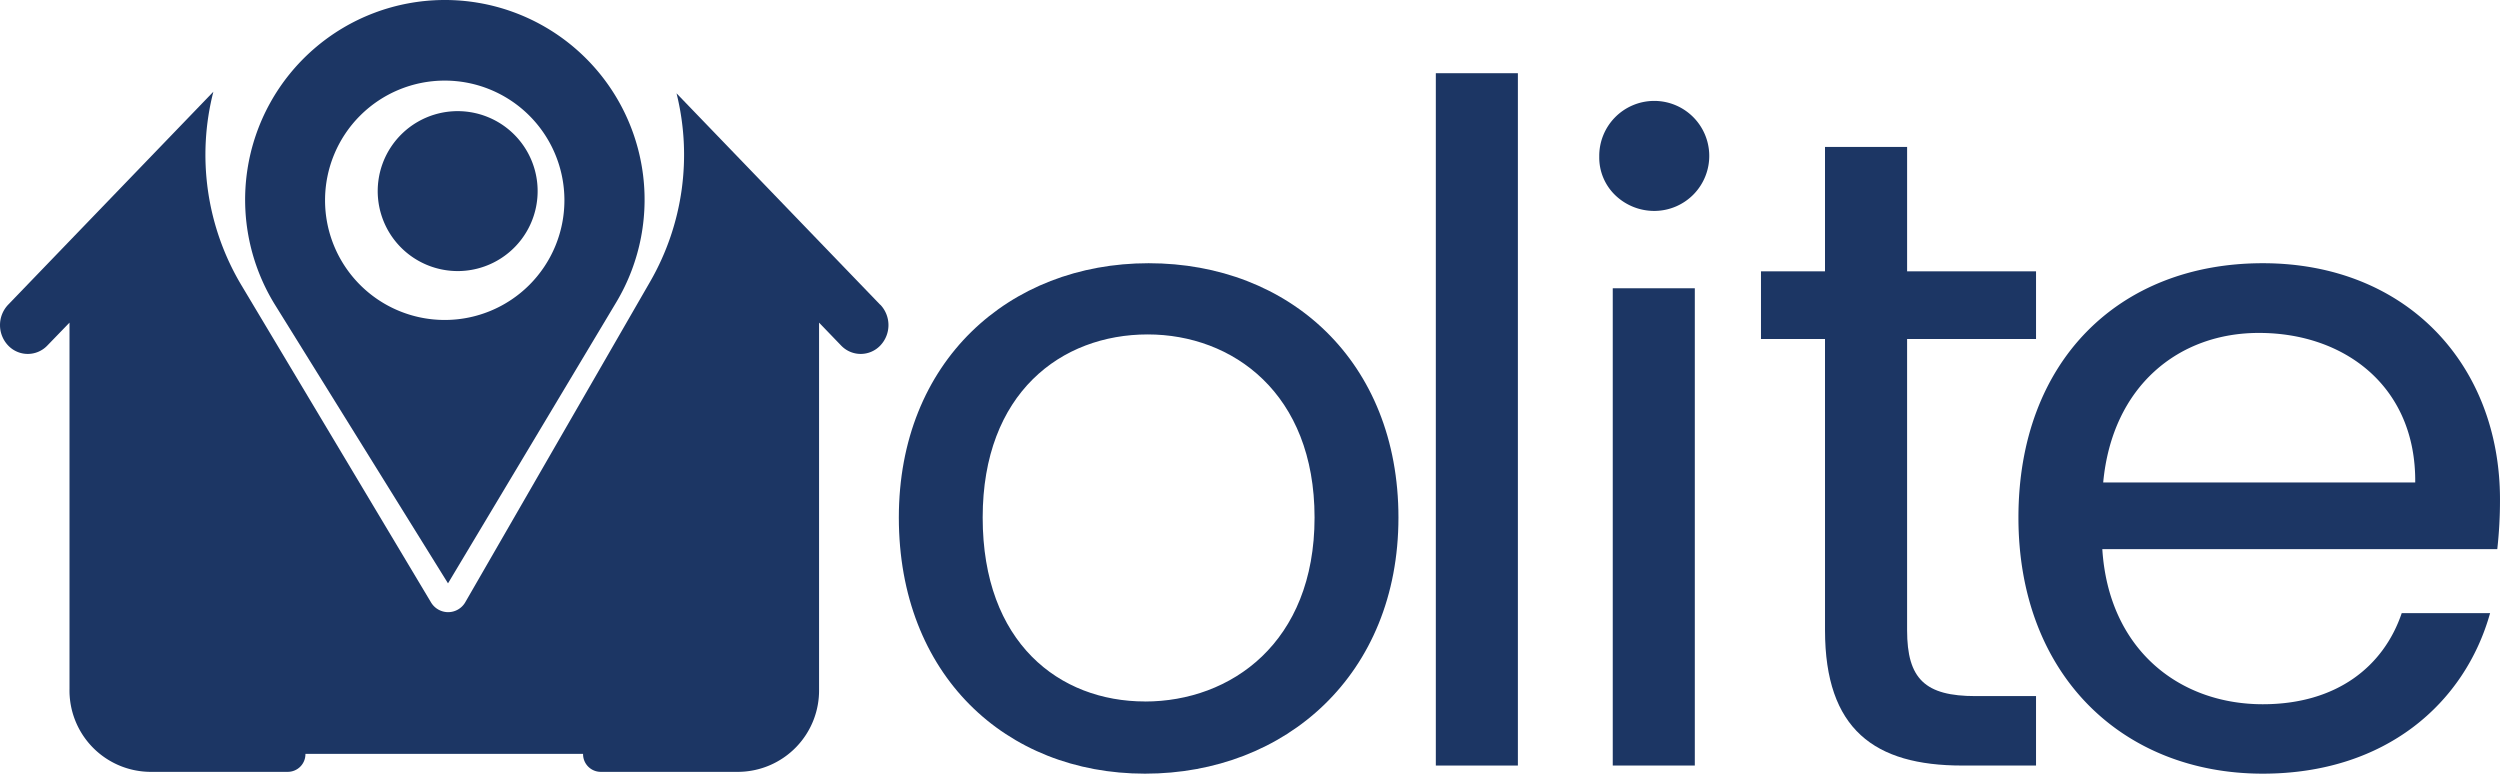 <svg xmlns="http://www.w3.org/2000/svg" width="200.345" height="62" viewBox="0 0 200.345 62"><defs><style>.a{fill:#1c3664;}</style></defs><g transform="translate(-4.13 -27.741)"><path class="a" d="M223.478,129.986c-11.2,0-19.728-7.951-19.728-20.526,0-12.5,8.816-20.38,20.017-20.38,11.276,0,20.021,7.864,20.021,20.38C243.787,122.036,234.754,129.986,223.478,129.986Zm0-5.782c6.865,0,13.587-4.7,13.587-14.744,0-9.973-6.576-14.673-13.369-14.673-6.939,0-13.227,4.7-13.227,14.673C210.468,119.5,216.614,124.2,223.478,124.2Z" transform="translate(-127.589 -40.245)"/><path class="a" d="M321,53.76h6.576v55.482H321Z" transform="translate(-201.806 -20.152)"/><path class="a" d="M357.189,54.315a4.408,4.408,0,1,1,4.494,4.34,4.5,4.5,0,0,1-3.2-1.247A4.185,4.185,0,0,1,357.189,54.315Zm1.082,10.539h6.576V103.1h-6.576Z" transform="translate(-224.898 -14.012)"/><path class="a" d="M398.911,79.582H393.78V74.163h5.131V64.19h6.58v9.973h10.332v5.419H405.49v23.342c0,3.906,1.446,5.277,5.49,5.277h4.842v5.565H409.9c-7.011,0-10.988-2.891-10.988-10.842Z" transform="translate(-248.529 -24.676)"/><path class="a" d="M471.832,129.986c-11.272,0-19.582-7.951-19.582-20.526,0-12.5,8.022-20.38,19.582-20.38,11.493,0,19.009,8.1,19.009,18.935a35.369,35.369,0,0,1-.217,3.977H458.972c.506,8.022,6.142,12.43,12.86,12.43,5.928,0,9.688-3.033,11.134-7.3h7.082C488.022,124.35,481.663,129.986,471.832,129.986Zm-12.789-23.335h25.005c.071-7.733-5.707-11.984-12.5-11.984C465.114,94.645,459.766,98.907,459.043,106.651Z" transform="translate(-286.367 -40.245)"/><path class="a" d="M88.585,66.27a6.408,6.408,0,1,0-4.538-1.877A6.415,6.415,0,0,0,88.585,66.27Z" transform="translate(-47.771 -16.806)"/><path class="a" d="M72.843,74.489,86.325,51.967a16.006,16.006,0,1,0-27.338.213ZM72.581,34.2a9.591,9.591,0,1,1-9.591,9.587A9.591,9.591,0,0,1,72.581,34.2Z" transform="translate(-32.811)"/><path class="a" d="M74.666,74.79,58.346,57.848a20.369,20.369,0,0,1-2.1,15.068L41.407,98.649a1.589,1.589,0,0,1-1.374.778h0a1.6,1.6,0,0,1-1.359-.778l-15.22-25.46A20.383,20.383,0,0,1,21.229,57.72L4.782,74.79a2.372,2.372,0,0,0,0,3.266,2.167,2.167,0,0,0,3.146,0L9.7,76.225v29.359a6.522,6.522,0,0,0,6.4,6.64H27.218a1.417,1.417,0,0,0,1.389-1.442H50.856a1.417,1.417,0,0,0,1.389,1.442H63.368a6.522,6.522,0,0,0,6.4-6.64V76.225l1.764,1.831a2.167,2.167,0,0,0,3.146,0,2.372,2.372,0,0,0,0-3.266Z" transform="translate(0 -22.629)"/></g></svg>
